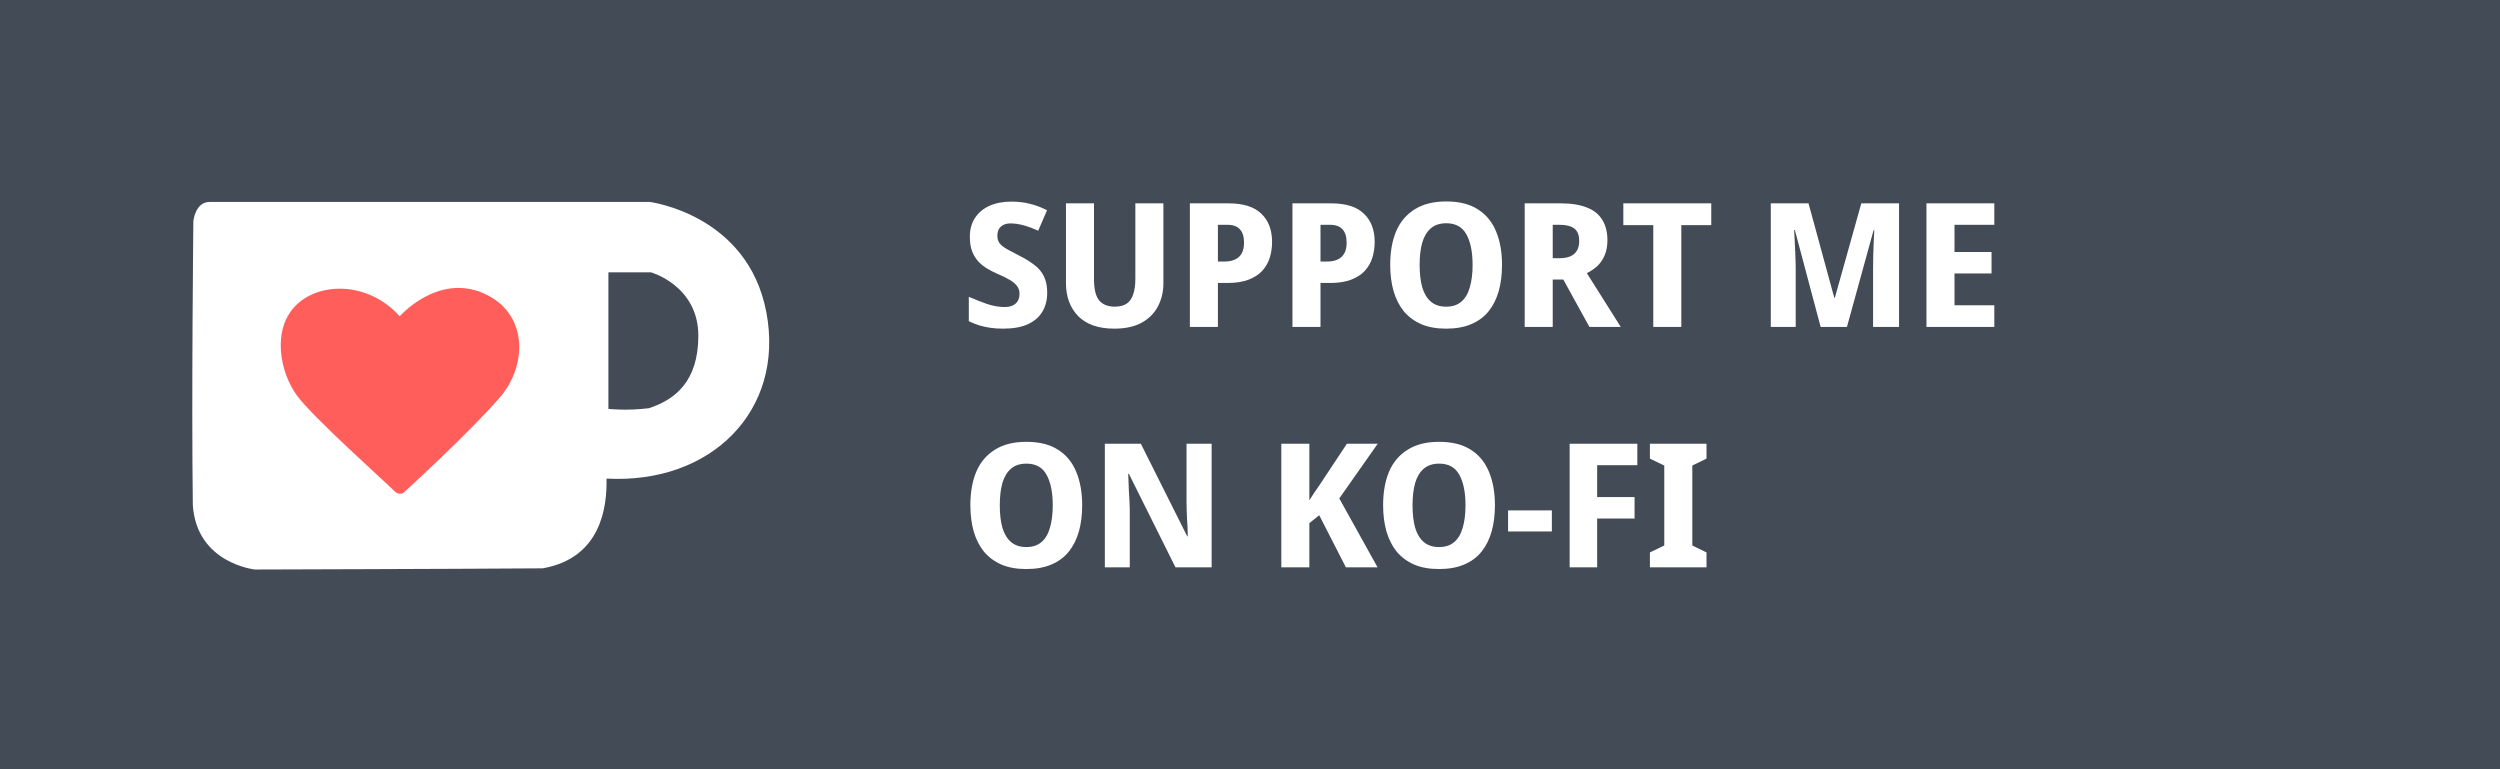 <svg width="260" height="80" viewBox="0 0 260 80" fill="none" xmlns="http://www.w3.org/2000/svg">
<rect width="260" height="80" fill="#434B57"/>
<path d="M108.91 30.436C108.91 31.192 108.742 31.852 108.406 32.416C108.07 32.98 107.56 33.418 106.876 33.73C106.204 34.03 105.352 34.18 104.32 34.18C103.84 34.18 103.396 34.15 102.988 34.09C102.58 34.03 102.196 33.946 101.836 33.838C101.476 33.718 101.116 33.574 100.756 33.406V30.868C101.368 31.132 101.992 31.378 102.628 31.606C103.276 31.822 103.888 31.93 104.464 31.93C104.836 31.93 105.136 31.87 105.364 31.75C105.592 31.63 105.76 31.468 105.868 31.264C105.976 31.06 106.03 30.826 106.03 30.562C106.03 30.238 105.94 29.962 105.76 29.734C105.592 29.506 105.34 29.296 105.004 29.104C104.668 28.9 104.254 28.696 103.762 28.492C103.402 28.336 103.048 28.156 102.7 27.952C102.352 27.748 102.04 27.502 101.764 27.214C101.488 26.914 101.266 26.554 101.098 26.134C100.942 25.714 100.864 25.21 100.864 24.622C100.864 23.854 101.044 23.2 101.404 22.66C101.764 22.108 102.268 21.688 102.916 21.4C103.564 21.112 104.32 20.968 105.184 20.968C105.892 20.968 106.546 21.046 107.146 21.202C107.758 21.358 108.34 21.58 108.892 21.868L107.974 23.992C107.446 23.752 106.942 23.566 106.462 23.434C105.994 23.302 105.538 23.236 105.094 23.236C104.794 23.236 104.542 23.29 104.338 23.398C104.134 23.506 103.978 23.656 103.87 23.848C103.774 24.04 103.726 24.268 103.726 24.532C103.726 24.832 103.804 25.09 103.96 25.306C104.128 25.51 104.386 25.714 104.734 25.918C105.082 26.11 105.526 26.344 106.066 26.62C106.666 26.92 107.176 27.238 107.596 27.574C108.028 27.898 108.352 28.288 108.568 28.744C108.796 29.2 108.91 29.764 108.91 30.436ZM120.993 29.464C120.993 30.352 120.801 31.156 120.417 31.876C120.045 32.584 119.481 33.148 118.725 33.568C117.969 33.976 117.021 34.18 115.881 34.18C114.249 34.18 113.001 33.748 112.137 32.884C111.285 32.008 110.859 30.856 110.859 29.428V21.148H113.775V29.014C113.775 30.07 113.955 30.814 114.315 31.246C114.687 31.678 115.227 31.894 115.935 31.894C116.439 31.894 116.847 31.792 117.159 31.588C117.471 31.384 117.699 31.066 117.843 30.634C117.999 30.202 118.077 29.656 118.077 28.996V21.148H120.993V29.464ZM127.76 21.148C129.308 21.148 130.448 21.508 131.18 22.228C131.924 22.936 132.296 23.914 132.296 25.162C132.296 25.726 132.218 26.266 132.062 26.782C131.906 27.286 131.648 27.742 131.288 28.15C130.928 28.546 130.448 28.858 129.848 29.086C129.26 29.314 128.534 29.428 127.67 29.428H126.662V34H123.746V21.148H127.76ZM127.67 23.38H126.662V27.196H127.4C127.784 27.196 128.126 27.13 128.426 26.998C128.726 26.866 128.96 26.656 129.128 26.368C129.296 26.08 129.38 25.708 129.38 25.252C129.38 24.616 129.236 24.148 128.948 23.848C128.672 23.536 128.246 23.38 127.67 23.38ZM138.43 21.148C139.978 21.148 141.118 21.508 141.85 22.228C142.594 22.936 142.966 23.914 142.966 25.162C142.966 25.726 142.888 26.266 142.732 26.782C142.576 27.286 142.318 27.742 141.958 28.15C141.598 28.546 141.118 28.858 140.518 29.086C139.93 29.314 139.204 29.428 138.34 29.428H137.332V34H134.416V21.148H138.43ZM138.34 23.38H137.332V27.196H138.07C138.454 27.196 138.796 27.13 139.096 26.998C139.396 26.866 139.63 26.656 139.798 26.368C139.966 26.08 140.05 25.708 140.05 25.252C140.05 24.616 139.906 24.148 139.618 23.848C139.342 23.536 138.916 23.38 138.34 23.38ZM156.21 27.556C156.21 28.552 156.096 29.458 155.868 30.274C155.64 31.078 155.292 31.774 154.824 32.362C154.356 32.95 153.75 33.4 153.006 33.712C152.274 34.024 151.404 34.18 150.396 34.18C149.4 34.18 148.536 34.024 147.804 33.712C147.072 33.388 146.466 32.938 145.986 32.362C145.518 31.774 145.164 31.072 144.924 30.256C144.696 29.44 144.582 28.534 144.582 27.538C144.582 26.206 144.786 25.048 145.194 24.064C145.614 23.08 146.256 22.318 147.12 21.778C147.984 21.226 149.082 20.95 150.414 20.95C151.758 20.95 152.856 21.226 153.708 21.778C154.56 22.318 155.19 23.086 155.598 24.082C156.006 25.066 156.21 26.224 156.21 27.556ZM147.642 27.556C147.642 28.456 147.732 29.23 147.912 29.878C148.104 30.526 148.404 31.024 148.812 31.372C149.22 31.72 149.748 31.894 150.396 31.894C151.056 31.894 151.584 31.72 151.98 31.372C152.388 31.024 152.682 30.526 152.862 29.878C153.054 29.23 153.15 28.456 153.15 27.556C153.15 26.2 152.934 25.138 152.502 24.37C152.082 23.602 151.386 23.218 150.414 23.218C149.754 23.218 149.22 23.392 148.812 23.74C148.404 24.088 148.104 24.586 147.912 25.234C147.732 25.882 147.642 26.656 147.642 27.556ZM162.312 21.148C163.404 21.148 164.31 21.292 165.03 21.58C165.75 21.856 166.284 22.282 166.632 22.858C166.992 23.422 167.172 24.136 167.172 25C167.172 25.588 167.076 26.104 166.884 26.548C166.704 26.98 166.452 27.352 166.128 27.664C165.804 27.964 165.438 28.21 165.03 28.402L168.558 34H165.3L162.582 29.068H161.484V34H158.568V21.148H162.312ZM162.186 23.38H161.484V26.854H162.204C162.648 26.854 163.02 26.788 163.32 26.656C163.62 26.524 163.848 26.326 164.004 26.062C164.16 25.786 164.238 25.456 164.238 25.072C164.238 24.664 164.166 24.34 164.022 24.1C163.878 23.848 163.656 23.668 163.356 23.56C163.056 23.44 162.666 23.38 162.186 23.38ZM174.857 34H171.941V23.416H168.827V21.148H177.971V23.416H174.857V34ZM189.346 34L186.664 23.92H186.592C186.604 24.16 186.622 24.52 186.646 25C186.67 25.48 186.694 25.996 186.718 26.548C186.742 27.088 186.754 27.58 186.754 28.024V34H184.162V21.148H188.086L190.768 30.976H190.822L193.576 21.148H197.5V34H194.8V27.916C194.8 27.508 194.806 27.04 194.818 26.512C194.83 25.984 194.848 25.486 194.872 25.018C194.896 24.538 194.914 24.178 194.926 23.938H194.854L192.082 34H189.346ZM207.408 34H200.352V21.148H207.408V23.38H203.268V26.206H207.12V28.438H203.268V31.75H207.408V34ZM112.546 52.556C112.546 53.552 112.432 54.458 112.204 55.274C111.976 56.078 111.628 56.774 111.16 57.362C110.692 57.95 110.086 58.4 109.342 58.712C108.61 59.024 107.74 59.18 106.732 59.18C105.736 59.18 104.872 59.024 104.14 58.712C103.408 58.388 102.802 57.938 102.322 57.362C101.854 56.774 101.5 56.072 101.26 55.256C101.032 54.44 100.918 53.534 100.918 52.538C100.918 51.206 101.122 50.048 101.53 49.064C101.95 48.08 102.592 47.318 103.456 46.778C104.32 46.226 105.418 45.95 106.75 45.95C108.094 45.95 109.192 46.226 110.044 46.778C110.896 47.318 111.526 48.086 111.934 49.082C112.342 50.066 112.546 51.224 112.546 52.556ZM103.978 52.556C103.978 53.456 104.068 54.23 104.248 54.878C104.44 55.526 104.74 56.024 105.148 56.372C105.556 56.72 106.084 56.894 106.732 56.894C107.392 56.894 107.92 56.72 108.316 56.372C108.724 56.024 109.018 55.526 109.198 54.878C109.39 54.23 109.486 53.456 109.486 52.556C109.486 51.2 109.27 50.138 108.838 49.37C108.418 48.602 107.722 48.218 106.75 48.218C106.09 48.218 105.556 48.392 105.148 48.74C104.74 49.088 104.44 49.586 104.248 50.234C104.068 50.882 103.978 51.656 103.978 52.556ZM126.01 59H122.248L117.406 49.28H117.334C117.346 49.58 117.358 49.886 117.37 50.198C117.382 50.498 117.394 50.804 117.406 51.116C117.43 51.416 117.448 51.722 117.46 52.034C117.472 52.334 117.484 52.64 117.496 52.952V59H114.904V46.148H118.648L123.472 55.778H123.526C123.526 55.478 123.52 55.184 123.508 54.896C123.496 54.596 123.478 54.302 123.454 54.014C123.442 53.714 123.43 53.42 123.418 53.132C123.406 52.832 123.4 52.532 123.4 52.232V46.148H126.01V59ZM143.264 59H139.97L137.198 53.582L136.172 54.41V59H133.256V46.148H136.172V52.034C136.328 51.782 136.49 51.53 136.658 51.278C136.838 51.026 137.012 50.774 137.18 50.522L140.078 46.148H143.282L139.286 51.836L143.264 59ZM155.472 52.556C155.472 53.552 155.358 54.458 155.13 55.274C154.902 56.078 154.554 56.774 154.086 57.362C153.618 57.95 153.012 58.4 152.268 58.712C151.536 59.024 150.666 59.18 149.658 59.18C148.662 59.18 147.798 59.024 147.066 58.712C146.334 58.388 145.728 57.938 145.248 57.362C144.78 56.774 144.426 56.072 144.186 55.256C143.958 54.44 143.844 53.534 143.844 52.538C143.844 51.206 144.048 50.048 144.456 49.064C144.876 48.08 145.518 47.318 146.382 46.778C147.246 46.226 148.344 45.95 149.676 45.95C151.02 45.95 152.118 46.226 152.97 46.778C153.822 47.318 154.452 48.086 154.86 49.082C155.268 50.066 155.472 51.224 155.472 52.556ZM146.904 52.556C146.904 53.456 146.994 54.23 147.174 54.878C147.366 55.526 147.666 56.024 148.074 56.372C148.482 56.72 149.01 56.894 149.658 56.894C150.318 56.894 150.846 56.72 151.242 56.372C151.65 56.024 151.944 55.526 152.124 54.878C152.316 54.23 152.412 53.456 152.412 52.556C152.412 51.2 152.196 50.138 151.764 49.37C151.344 48.602 150.648 48.218 149.676 48.218C149.016 48.218 148.482 48.392 148.074 48.74C147.666 49.088 147.366 49.586 147.174 50.234C146.994 50.882 146.904 51.656 146.904 52.556ZM156.84 55.274V53.078H161.394V55.274H156.84ZM166.106 59H163.244V46.148H170.282V48.38H166.106V51.692H169.994V53.924H166.106V59ZM177.477 59H171.591V57.452L173.085 56.732V48.416L171.591 47.696V46.148H177.477V47.696L176.001 48.416V56.732L177.477 57.452V59Z" fill="white"/>
<path d="M25.352 23.294H57.465V55.407H25.352V23.294Z" fill="#FF5E5B"/>
<path d="M79.702 32.482C77.769 22.27 67.554 21 67.554 21H21.807C20.297 21 20.11 22.995 20.11 22.995C20.11 22.995 19.905 41.305 20.055 52.55C20.465 58.609 26.52 59.23 26.52 59.23C26.52 59.23 47.187 59.172 56.434 59.107C62.529 58.042 63.142 52.692 63.079 49.772C73.959 50.372 81.634 42.695 79.702 32.482ZM52.047 41.26C48.932 44.892 42.02 51.2 42.02 51.2C42.02 51.2 41.717 51.497 41.245 51.257C41.055 51.115 40.975 51.032 40.975 51.032C39.867 49.93 32.555 43.41 30.89 41.147C29.117 38.735 28.287 34.397 30.662 31.872C33.04 29.347 38.175 29.157 41.57 32.89C41.57 32.89 45.482 28.435 50.239 30.482C54.999 32.532 54.819 38.01 52.047 41.26ZM67.479 42.455C65.159 42.745 63.274 42.525 63.274 42.525V28.322H67.699C67.699 28.322 72.627 29.7 72.627 34.917C72.627 39.7 70.164 41.585 67.479 42.455Z" fill="white"/>
</svg>
